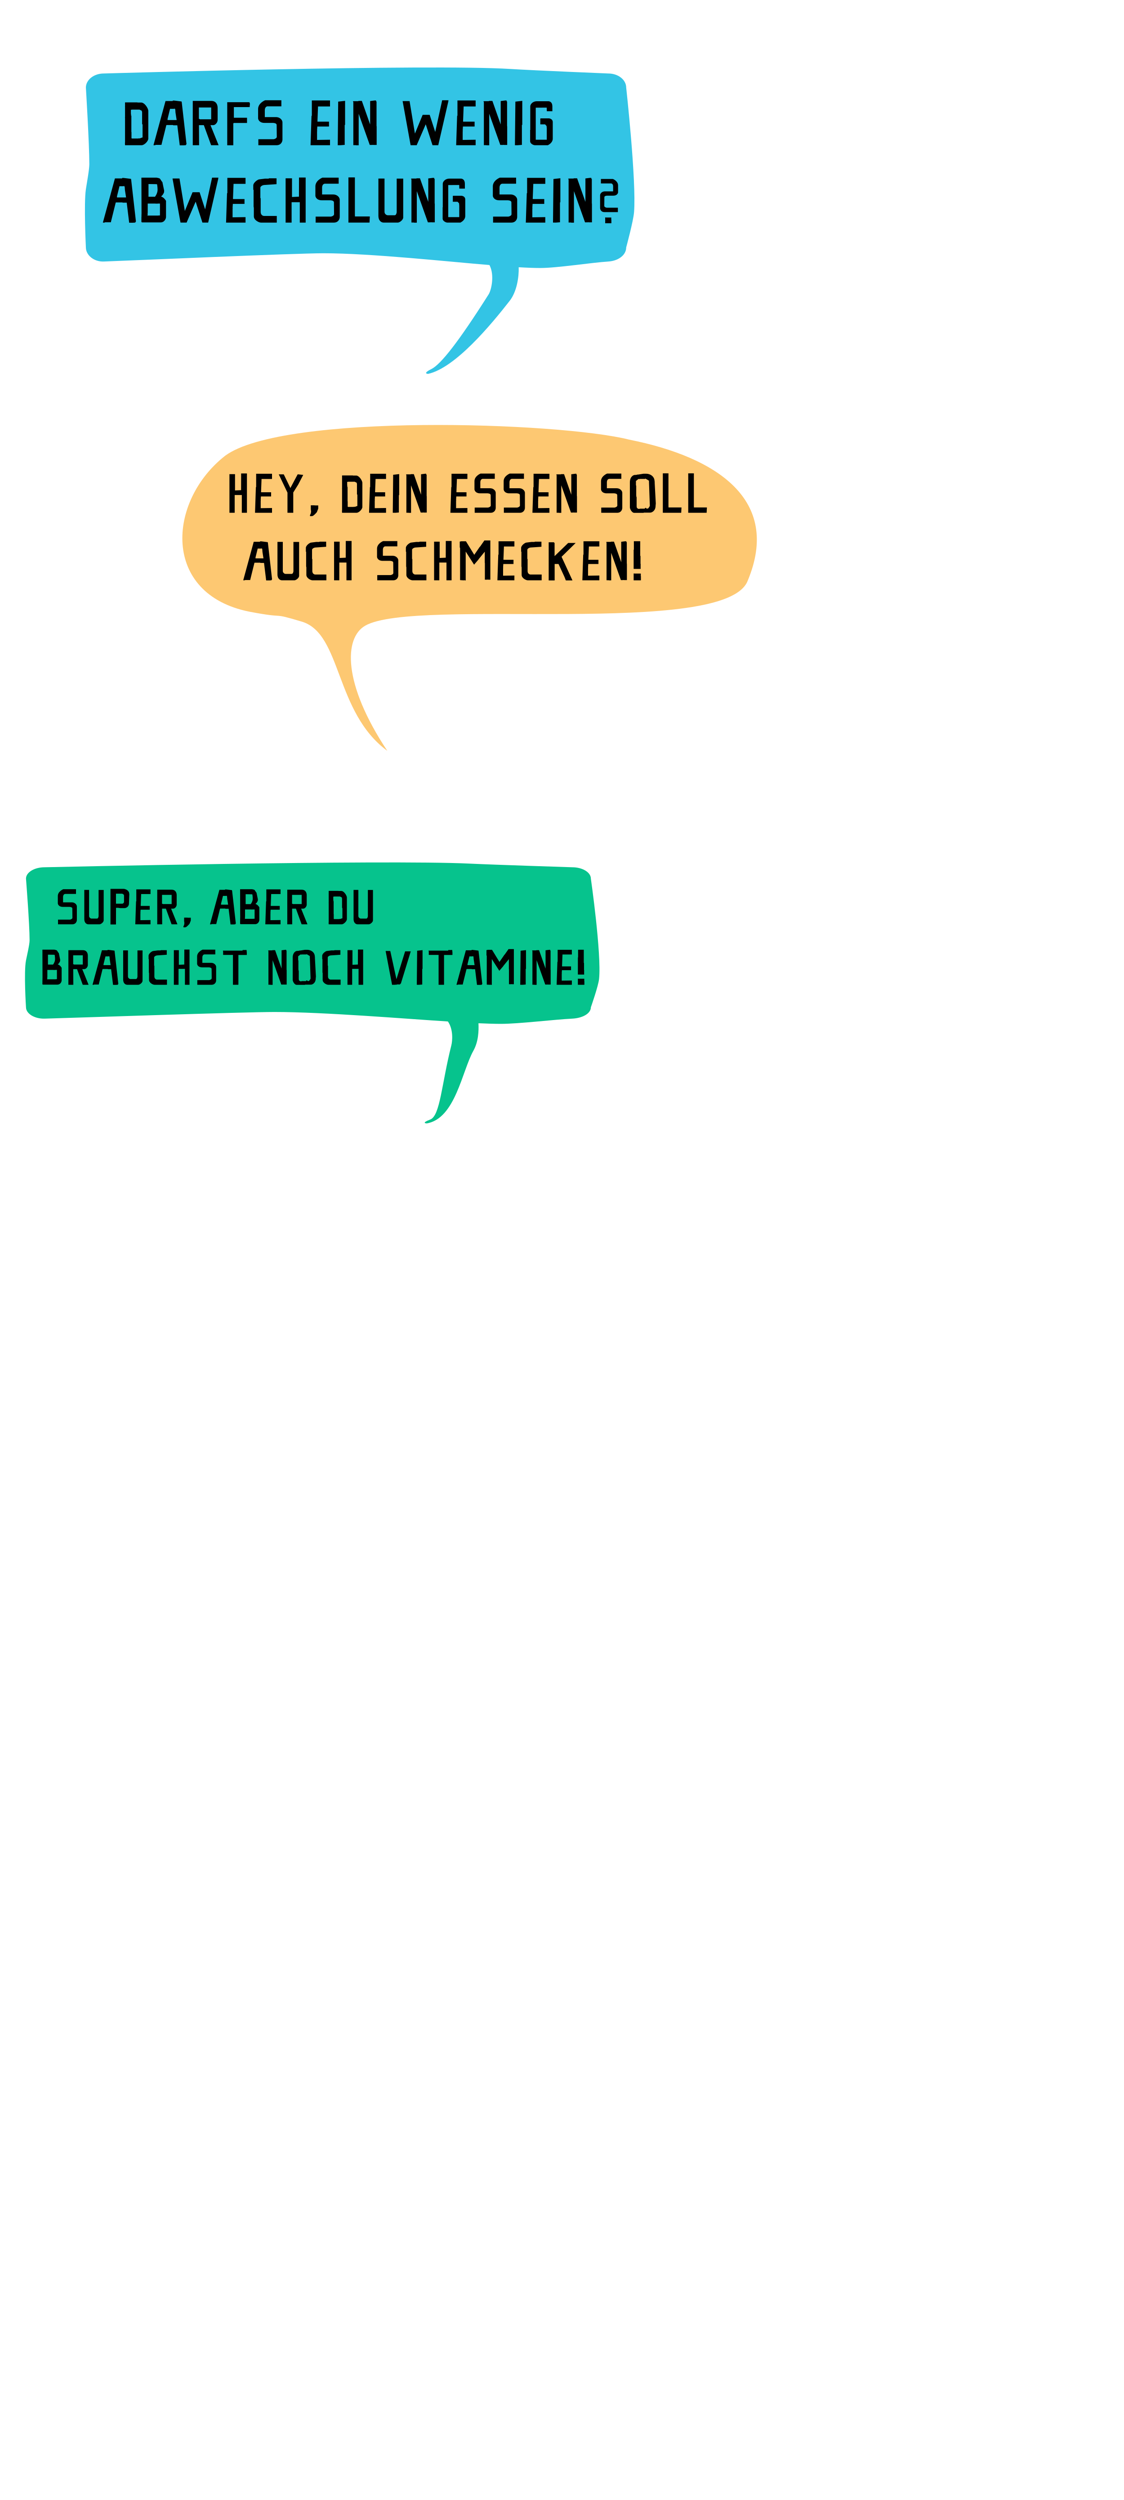 <?xml version="1.0" encoding="utf-8"?>
<!-- Generator: Adobe Illustrator 16.0.3, SVG Export Plug-In . SVG Version: 6.00 Build 0)  -->
<!DOCTYPE svg PUBLIC "-//W3C//DTD SVG 1.1//EN" "http://www.w3.org/Graphics/SVG/1.1/DTD/svg11.dtd">
<svg version="1.1" id="Layer_2" xmlns="http://www.w3.org/2000/svg" xmlns:xlink="http://www.w3.org/1999/xlink" x="0px" y="0px"
	 width="450px" height="1000px" viewBox="0 0 450 1000" enable-background="new 0 0 450 1000" xml:space="preserve">
<g>
	<g>
		<path fill="#FDC872" d="M155.059,300.355c-17.901-26.935-17.383-45.173-8.831-50.071c20.021-11.464,144.631,5.073,153.159-18.071
			c13.397-32.2-12.181-49.306-47.504-56.35c-28.015-7.044-138.601-10.655-161.742,6.451c-23.142,18.113-25.578,55.344,9.744,62.386
			c15.833,3.019,7.763,0.011,21.16,4.035C136.879,253.767,134.025,284.908,155.059,300.355z"/>
	</g>
	<g>
		<path d="M96.543,189.398h2.318v15.735h-2.048v-7.114h-2.859v7.114h-2.093v-15.465h2.229v6.528l2.432-0.113L96.543,189.398z"/>
		<path d="M108.901,203.219v1.914h-6.798l0.337-10.243l0.113-0.067v-5.313h6.348v2.094h-4.187l-0.203,5.267l0.112,0.045h3.917v1.688
			h-4.075l-0.09,1.351l0.044,0.135l-0.044,0.27v2.927L108.901,203.219z"/>
		<path d="M113.605,189.758l2.656,5.47l2.904-5.47h0.315l1.913,0.225l-2.003,3.849l-1.981,3.174v8.126h-2.318v-8.06l-3.489-7.315
			L113.605,189.758L113.605,189.758z"/>
		<path d="M124.432,202.139h1.44l0.09,0.045l0.09-0.045l0.045,0.045h1.306v1.283l-0.518,1.328l-0.203,0.293l-0.721,0.743
			l-0.698,0.563l-0.63,0.09h-0.45l-0.09-0.225l0.045-0.27l0.18-0.338l0.203-0.608l-0.045-0.09l0.09-0.518l-0.135-0.382h0.045v-0.225
			l-0.045-0.045L124.432,202.139L124.432,202.139z"/>
		<path d="M136.948,205.133l-0.045-0.765l0.045-0.045l-0.045-0.135l0.045-0.091v-8.441l-0.045-0.203l0.045-0.067v-3.692
			l-0.045-0.112l0.045-0.023v-1.373h4.299l0.09,0.045h1.238c1.216,0,2.499,2.048,2.499,2.926v9.679c0,0.833-1.351,2.297-2.341,2.297
			H136.948z M139.378,192.707l-0.067,0.045h-0.315v1.463l0.09,0.09h-0.045v0.382l0.045,0.045l-0.045,0.023l0.113,0.112v5.627
			l0.044,0.091v2.07l0.113,0.135h2.25l0.045-0.045h0.518l0.833-0.315h0.113v-4.458h-0.045l0.045-0.044l-0.158-0.225v-4.097
			l-0.135-0.518l-0.788-0.383h-2.611V192.707z"/>
		<path d="M154.55,203.219v1.914h-6.798l0.337-10.243l0.113-0.067v-5.313h6.348v2.094h-4.187l-0.202,5.267l0.112,0.045h3.917v1.688
			h-4.074l-0.09,1.351l0.044,0.135l-0.044,0.27v2.927L154.55,203.219z"/>
		<path d="M157.408,189.916l2.408-0.271v8.374l-0.135,0.068v6.933l-1.463,0.113h-0.968L157.408,189.916z"/>
		<path d="M164.567,205.156h-0.946l-0.045-0.045h-0.878v-15.083l-0.18-0.135l0.203-0.135h1.688l0.09-0.09h1.17l2.904,8.239v-8.194
			l1.621-0.203h0.428l0.022,0.271c0,0.022,0,0.044-0.022,0.067h0.18v8.532l0.045,0.045l-0.045,0.045l0.045,0.022l-0.045,0.045
			l0.045,0.067v6.438h-1.081l-0.27-0.045l-0.135,0.045h-0.923l-3.872-10.895L164.567,205.156L164.567,205.156z"/>
		<path d="M187.121,203.219v1.914h-6.798l0.337-10.243l0.113-0.067v-5.313h6.348v2.094h-4.188l-0.202,5.267l0.112,0.045h3.917v1.688
			h-4.075l-0.09,1.351l0.045,0.135l-0.045,0.27v2.927L187.121,203.219z"/>
		<path d="M196.441,198.087c0-0.563-0.676-0.698-1.216-0.743h-3.039c-1.733,0-2.229-1.125-2.229-1.62v-3.242
			c0-2.071,2.431-3.039,2.431-3.039h5.695v2.115h-4.817c-0.427,0-0.967,0.383-0.967,1.396v2.364h3.962
			c1.238,0,2.206,0.945,2.206,1.846v6.01c0,0.676-0.473,1.959-2.048,1.959h-6.371v-2.094h5.313c0.225,0,1.125-0.292,1.125-0.833
			L196.441,198.087z"/>
		<path d="M208.123,198.087c0-0.563-0.675-0.698-1.216-0.743h-3.04c-1.733,0-2.228-1.125-2.228-1.62v-3.242
			c0-2.071,2.431-3.039,2.431-3.039h5.696v2.115h-4.817c-0.428,0-0.968,0.383-0.968,1.396v2.364h3.962
			c1.238,0,2.206,0.945,2.206,1.846v6.01c0,0.676-0.473,1.959-2.048,1.959h-6.371v-2.094h5.313c0.225,0,1.125-0.292,1.125-0.833
			L208.123,198.087z"/>
		<path d="M219.963,203.219v1.914h-6.798l0.338-10.243l0.112-0.067v-5.313h6.348v2.094h-4.187l-0.203,5.267l0.113,0.045h3.917v1.688
			h-4.074l-0.09,1.351l0.045,0.135l-0.045,0.27v2.927L219.963,203.219z"/>
		<path d="M224.713,205.156h-0.945l-0.045-0.045h-0.878v-15.083l-0.18-0.135l0.203-0.135h1.688l0.09-0.09h1.17l2.904,8.239v-8.194
			l1.621-0.203h0.428l0.022,0.271c0,0.022,0,0.044-0.022,0.067h0.181v8.532l0.046,0.045l-0.046,0.045l0.046,0.022l-0.046,0.045
			l0.046,0.067v6.438h-1.081l-0.271-0.045l-0.136,0.045h-0.923l-3.872-10.895L224.713,205.156L224.713,205.156z"/>
		<path d="M247.109,198.087c0-0.563-0.674-0.698-1.215-0.743h-3.039c-1.732,0-2.229-1.125-2.229-1.62v-3.242
			c0-2.071,2.432-3.039,2.432-3.039h5.695v2.115h-4.818c-0.428,0-0.968,0.383-0.968,1.396v2.364h3.962
			c1.238,0,2.207,0.945,2.207,1.846v6.01c0,0.676-0.473,1.959-2.05,1.959h-6.371v-2.094h5.313c0.225,0,1.125-0.292,1.125-0.833
			L247.109,198.087z"/>
		<path d="M262.553,201.418l-0.09,0.945c0,1.847-1.352,2.702-2.161,2.702h-2.544l-0.045,0.09l-0.045-0.045l-0.09,0.045h-3.67
			c-0.924,0-1.733-1.531-1.733-2.206v-9.973c0-2.206,1.306-2.994,2.05-2.994h0.428l0.765-0.18l0.045,0.045l2.117-0.338h1.216
			c1.352,0,3.264,0.946,3.264,3.063h0.045v0.585L262.553,201.418z M259.807,192.279l-1.396-0.833l-0.181,0.135h-1.959l-0.09,0.045
			l-0.022-0.045l-0.045,0.045h-0.45v-0.045h-0.046l-1.013,0.833v1.666l0.045,0.023l-0.045,0.045l0.112,0.18v3.872l0.046,0.022
			l-0.046,0.067l0.046,0.09l-0.046,0.045l0.157,0.563v3.691l0.045,0.045v0.226l0.113,0.247l0.472,0.36h0.608l0.111-0.067h2.049
			l-0.18-0.248l0.607-0.09l0.045,0.293h0.697l0.474-0.608l0.248-0.473L259.807,192.279z"/>
		<path d="M267.641,202.994h5.199l-0.111,2.139h-7.361v-15.78h2.251v12.831L267.641,202.994z"/>
		<path d="M277.816,202.994h5.199l-0.113,2.139h-7.36v-15.78h2.251v12.831L277.816,202.994z"/>
		<path d="M104.691,216.568l2.521,0.314v0.203l0.045,0.067l1.644,14.43l0.045,0.09l-0.293,0.472h-0.315l-0.045,0.045l-0.045-0.045
			l-0.225,0.045h-1.463l-0.855-7h-1.396l-0.135-0.09h-2.229l-0.09,0.09l-1.688,6.798l0.09,0.045h-2.138l-0.135,0.112h-0.608
			l4.209-15.42h2.499l0.067-0.18L104.691,216.568z M104.578,219.404l-0.045,0.045h-1.283l-0.067-0.045l-0.878,3.557v0.405h3.174
			l-0.406-2.611l-0.067-1.013l-0.045-0.022l0.045-0.045l-0.09-0.113v-0.158H104.578z"/>
		<path d="M111.084,216.77h2.139v11.661c0,0.675,0.676,1.148,1.081,1.148h2.499c0.36,0,0.607-0.518,0.675-1.036v-11.75h2.273v13.574
			c0,0.766-1.103,1.688-1.823,1.778h-4.998c-0.968,0-1.846-0.81-1.846-2.318v-3.624V216.77L111.084,216.77z"/>
		<path d="M130.577,216.68v2.048l-4.006,0.271c-1.059,0-1.644,0.608-1.644,0.945v3.625l0.112,0.09v4.772
			c0,1.013,0.721,1.396,1.171,1.396h4.457v2.318h-5.538c-0.72,0-2.476-0.855-2.476-2.183v-3.084l-0.09-0.09l0.045-0.045
			l-0.045-0.067l0.045-0.022l-0.045-0.135v-5.763l-0.112-0.067h0.045l-0.045-0.09v-1.418c0-1.013,1.599-2.139,2.139-2.139
			l1.981-0.247h1.261l0.09-0.113h2.655V216.68z"/>
		<path d="M138.433,216.41h2.319v15.735h-2.048v-7.113h-2.859v7.113h-2.093V216.68h2.229v6.528l2.431-0.112L138.433,216.41z"/>
		<path d="M157.431,225.099c0-0.563-0.675-0.698-1.215-0.743h-3.039c-1.733,0-2.229-1.126-2.229-1.621v-3.242
			c0-2.071,2.431-3.039,2.431-3.039h5.695v2.115h-4.817c-0.428,0-0.968,0.383-0.968,1.396v2.363h3.962
			c1.238,0,2.207,0.946,2.207,1.847v6.01c0,0.676-0.473,1.958-2.049,1.958h-6.37v-2.093h5.312c0.225,0,1.125-0.292,1.125-0.833
			L157.431,225.099z"/>
		<path d="M170.622,216.68v2.048l-4.007,0.271c-1.058,0-1.644,0.608-1.644,0.945v3.625l0.113,0.09v4.772
			c0,1.013,0.72,1.396,1.17,1.396h4.457v2.318h-5.538c-0.72,0-2.477-0.855-2.477-2.183v-3.084l-0.09-0.09l0.045-0.045l-0.045-0.067
			l0.045-0.022l-0.045-0.135v-5.763l-0.113-0.067h0.045l-0.045-0.09v-1.418c0-1.013,1.599-2.139,2.139-2.139l1.981-0.247h1.26
			l0.09-0.113h2.659V216.68z"/>
		<path d="M178.477,216.41h2.319v15.735h-2.049v-7.113h-2.859v7.113h-2.093V216.68h2.229v6.528l2.431-0.112L178.477,216.41z"/>
		<path d="M196.305,231.898h-0.743l-0.27-0.045l-0.315,0.045h-0.855v-6.596l-0.045-0.225v-4.39l-2.476,3.039l-0.022,0.09
			l-1.778,2.071l-3.354-5.245v11.57l-0.067-0.045l-0.09,0.045l-0.45-0.135l-0.068,0.09l-1.44-0.09l-0.135-0.045v-2.701l0.045-0.045
			l-0.045-0.067v-9.973l-0.135-0.292v-2.319h0.226l0.337-0.112h1.914l3.332,5.425l2.251-3.264h0.068l1.733-2.476h2.386v15.69
			H196.305z"/>
		<path d="M205.939,230.232v1.913h-6.798l0.338-10.242l0.113-0.067v-5.313h6.348v2.093h-4.187l-0.203,5.268l0.113,0.045h3.917v1.688
			h-4.074l-0.09,1.35l0.045,0.135l-0.045,0.27v2.927L205.939,230.232z"/>
		<path d="M216.766,216.68v2.048l-4.006,0.271c-1.058,0-1.644,0.608-1.644,0.945v3.625l0.113,0.09v4.772
			c0,1.013,0.72,1.396,1.17,1.396h4.457v2.318h-5.538c-0.72,0-2.477-0.855-2.477-2.183v-3.084l-0.09-0.09l0.045-0.045l-0.045-0.067
			l0.045-0.022l-0.045-0.135v-5.763l-0.112-0.067h0.045l-0.045-0.09v-1.418c0-1.013,1.599-2.139,2.139-2.139l1.981-0.247h1.26
			l0.09-0.113h2.657V216.68z"/>
		<path d="M221.763,216.927c0.067,0.112,0.27,0.315,0.27,0.338v5.2l5.447-5.268h2.994l-5.649,5.538l4.368,9.454h-2.657l-0.54-1.395
			l-2.386-5.178h-1.553v6.573h-2.387v-15.262H221.763z"/>
		<path d="M239.952,230.232v1.913h-6.8l0.339-10.242l0.112-0.067v-5.313h6.349v2.093h-4.188l-0.203,5.268l0.113,0.045h3.917v1.688
			h-4.075l-0.09,1.35l0.045,0.135l-0.045,0.27v2.927L239.952,230.232z"/>
		<path d="M244.702,232.167h-0.946l-0.045-0.045h-0.878V217.04l-0.181-0.135l0.203-0.135h1.688l0.09-0.09h1.172l2.903,8.239v-8.194
			l1.621-0.202h0.427l0.021,0.27c0,0.022,0,0.044-0.021,0.067h0.182v8.532l0.045,0.045l-0.045,0.044l0.045,0.022l-0.045,0.045
			l0.045,0.067v6.438h-1.08l-0.271-0.045l-0.135,0.045h-0.923l-3.872-10.895L244.702,232.167L244.702,232.167z"/>
		<path d="M256.316,216.5v5.808l0.111,0.135v3.129l0.092,0.09l-0.045,0.135v1.823l-0.047-0.045v0.045l-0.089-0.045h-2.61
			l-0.045-0.09v-7.519l0.09-0.135V216.5H256.316z M254.246,229.444h2.296v0.698l-0.022-0.022l0.067,0.518v1.418l-0.045,0.09h-2.858
			V229.4L254.246,229.444z"/>
	</g>
</g>
<g>
	<path fill="#06C38D" d="M10.404,384.198c0.401-2.037,1.441-6.344,1.441-8.061c0-6.462-1.441-24.655-1.441-24.655
		c0-2.514,3.345-4.551,7.472-4.551c0,0,136.169-3.082,170.128-1.458c10.078,0.482,41.082,1.458,41.082,1.458
		c4.125,0,7.473,2.037,7.473,4.551c0,0,4.313,30.096,3.283,40.119c-0.294,2.872-3.283,11.337-3.283,11.337
		c0,2.514-3.359,4.353-7.473,4.551c-7.154,0.348-21.375,2.088-28.501,2.088c-2.576,0-5.641-0.093-9.024-0.248
		c0.134,3.105,0.001,7.361-2.066,11.057c-4.495,8.03-7.213,27.056-18.606,29.008c0,0-2.621-0.023,1.367-1.55
		c3.985-1.527,4.551-14.337,8.436-29.659c0.443-1.749,0.854-6.369-1.377-9.565c-16.211-1.004-49.484-3.791-69.425-3.791
		c-12.265,0-80.283,2.342-92.012,2.66c-4.122,0.113-7.472-2.037-7.472-4.551C10.404,402.938,9.494,388.85,10.404,384.198z"/>
	<g>
		<path d="M28.954,363.452c0-0.504-0.604-0.625-1.088-0.666h-2.721c-1.552,0-1.996-1.008-1.996-1.451v-2.903
			c0-1.854,2.177-2.721,2.177-2.721h5.1v1.895h-4.313c-0.383,0-0.866,0.342-0.866,1.249v2.117h3.547
			c1.109,0,1.976,0.847,1.976,1.653v5.381c0,0.605-0.423,1.754-1.834,1.754h-5.704v-1.875h4.757c0.202,0,1.008-0.262,1.008-0.746
			L28.954,363.452z"/>
		<path d="M33.75,355.994h1.915v10.441c0,0.605,0.605,1.028,0.968,1.028h2.237c0.323,0,0.544-0.463,0.604-0.927v-10.521h2.036
			v12.154c0,0.686-0.988,1.512-1.633,1.592h-4.475c-0.867,0-1.653-0.726-1.653-2.076v-3.245L33.75,355.994L33.75,355.994z"/>
		<path d="M46.427,369.822H44.23v-14.25h5.281c0.604,0,2.217,0.585,2.217,1.955l0.04,0.141l-0.141,3.931
			c-0.121,1.29-1.31,1.673-1.733,1.673h-1.693l-0.766-0.081v-0.04h-0.988L46.427,369.822z M46.427,361.517h2.54
			c0,0,0.686-0.141,0.686-0.786v-2.419c0-0.685-0.766-0.766-0.766-0.806h-2.459v4.011H46.427z"/>
		<path d="M60.253,368.048v1.713h-6.087l0.303-9.171l0.101-0.061v-4.757h5.684v1.875h-3.749l-0.181,4.717l0.101,0.04h3.507v1.512
			h-3.648l-0.081,1.209l0.04,0.121l-0.04,0.242v2.62L60.253,368.048z"/>
		<path d="M64.929,369.761h-1.976v-13.847h5.785c1.573,0,1.996,1.229,1.996,2.197v3.749c0,0.806-0.746,1.632-1.371,1.632h-0.867
			l2.54,6.269h-2.338l-2.278-6.269h-1.532L64.929,369.761z M68.718,357.97h-3.85v3.567h0.202l0.101,0.121h3.547V357.97z"/>
		<path d="M73.716,367.08h1.29l0.08,0.041l0.081-0.041l0.04,0.041h1.169v1.148l-0.463,1.189l-0.182,0.262l-0.645,0.665l-0.625,0.504
			l-0.564,0.081h-0.403l-0.081-0.202l0.041-0.242l0.161-0.302l0.181-0.544l-0.04-0.081l0.081-0.464l-0.121-0.342h0.04v-0.202
			l-0.04-0.04V367.08z"/>
		<path d="M90.626,355.813l2.257,0.282v0.182l0.041,0.061l1.471,12.92l0.04,0.081l-0.262,0.423h-0.282l-0.04,0.04l-0.041-0.04
			l-0.202,0.04h-1.31l-0.766-6.268h-1.25l-0.121-0.081h-1.995l-0.081,0.081l-1.511,6.087l0.081,0.041H84.74l-0.121,0.101h-0.544
			l3.769-13.807h2.238l0.06-0.161L90.626,355.813z M90.525,358.353l-0.04,0.04h-1.149l-0.061-0.04l-0.786,3.185v0.363h2.842
			l-0.362-2.338l-0.061-0.907l-0.041-0.02l0.041-0.041l-0.081-0.101v-0.141H90.525z"/>
		<path d="M96.128,355.712h4.797l0.686,0.161l0.323,0.162l0.645,0.967l0.1,0.04l0.565,2.722l-0.041,0.544
			c-0.162,0.383-0.383,0.867-0.927,1.29c0.807,0.282,1.209,0.846,1.552,1.35v5.08c0,0.463-0.463,1.673-1.693,1.673H96.33
			l-0.242-0.162h0.041v-1.431h0.04l-0.04-0.04v-0.081h0.04l-0.04-0.04l0.04-0.04h-0.04l0.04-0.182l-0.04-0.061l0.04-0.041
			l-0.04-0.02l0.04-0.201l-0.04-0.202l0.04-0.021L96.128,355.712z M98.103,363.815v2.943l-0.04,0.02v0.262l0.04,0.04l-0.04,0.202
			v0.383l0.121-0.101h3.245l0.08-0.041h0.424v-3.708h-0.706l-0.04,0.04l-0.202-0.04l-0.282,0.04l-0.141-0.04H98.103L98.103,363.815z
			 M98.345,357.708v3.971h2.036c0,0,0.806-0.988,0.806-2.177c0-0.907-0.161-1.713-0.161-1.713l-0.182-0.04L98.345,357.708z"/>
		<path d="M112.312,368.048v1.713h-6.087l0.303-9.171l0.101-0.061v-4.757h5.684v1.875h-3.749l-0.181,4.717l0.101,0.04h3.507v1.512
			h-3.648l-0.081,1.209l0.04,0.121l-0.04,0.242v2.62L112.312,368.048z"/>
		<path d="M116.987,369.761h-1.975v-13.847h5.784c1.573,0,1.996,1.229,1.996,2.197v3.749c0,0.806-0.746,1.632-1.371,1.632h-0.866
			l2.539,6.269h-2.338l-2.278-6.269h-1.531L116.987,369.761z M120.776,357.97h-3.85v3.567h0.202l0.101,0.121h3.547V357.97z"/>
		<path d="M131.598,369.761l-0.041-0.685l0.041-0.041l-0.041-0.121l0.041-0.08v-7.559l-0.041-0.181l0.041-0.061v-3.306l-0.041-0.101
			l0.041-0.02v-1.23h3.85l0.08,0.041h1.109c1.088,0,2.237,1.834,2.237,2.62v8.667c0,0.746-1.209,2.056-2.096,2.056L131.598,369.761
			L131.598,369.761z M133.775,358.635l-0.061,0.04h-0.282v1.31l0.081,0.081h-0.041v0.342l0.041,0.041l-0.041,0.02l0.101,0.101v5.039
			l0.041,0.08v1.855l0.101,0.121h2.016l0.041-0.041h0.464l0.745-0.282h0.101v-3.991h-0.04l0.04-0.04l-0.141-0.202v-3.668
			l-0.121-0.464l-0.705-0.342H133.775z"/>
		<path d="M141.554,355.994h1.915v10.441c0,0.605,0.605,1.028,0.968,1.028h2.237c0.323,0,0.544-0.463,0.605-0.927v-10.521h2.036
			v12.154c0,0.686-0.988,1.512-1.633,1.592h-4.475c-0.867,0-1.653-0.726-1.653-2.076v-3.245V355.994L141.554,355.994z"/>
		<path d="M16.982,379.898h4.797l0.685,0.161l0.323,0.162l0.645,0.967l0.101,0.04l0.564,2.721l-0.04,0.544
			c-0.162,0.383-0.383,0.867-0.928,1.29c0.807,0.282,1.21,0.846,1.552,1.351v5.079c0,0.464-0.463,1.673-1.693,1.673h-5.805
			l-0.242-0.162h0.041v-1.431h0.04l-0.04-0.04v-0.081h0.04l-0.04-0.04l0.04-0.04h-0.04l0.04-0.182l-0.04-0.061l0.04-0.041
			l-0.04-0.02l0.04-0.201l-0.04-0.202l0.04-0.021L16.982,379.898z M18.957,388.001v2.943l-0.041,0.02v0.262l0.041,0.04l-0.041,0.202
			v0.383l0.121-0.101h3.245l0.081-0.041h0.423v-3.708H22.08l-0.04,0.04l-0.202-0.04l-0.282,0.04l-0.141-0.04H18.957L18.957,388.001z
			 M19.199,381.893v3.971h2.036c0,0,0.806-0.988,0.806-2.177c0-0.907-0.161-1.713-0.161-1.713l-0.182-0.04L19.199,381.893z"/>
		<path d="M29.357,393.947h-1.975V380.1h5.784c1.573,0,1.996,1.229,1.996,2.197v3.749c0,0.806-0.746,1.632-1.371,1.632h-0.866
			l2.539,6.269h-2.338l-2.278-6.269h-1.531L29.357,393.947z M33.146,382.156h-3.85v3.567h0.202l0.101,0.121h3.547V382.156z"/>
		<path d="M43.586,379.999l2.257,0.282v0.182l0.041,0.061l1.471,12.92l0.04,0.081l-0.262,0.423h-0.282l-0.041,0.04l-0.04-0.04
			l-0.202,0.04h-1.31l-0.766-6.268h-1.25l-0.121-0.081h-1.995l-0.081,0.081l-1.512,6.087l0.081,0.041H37.7l-0.121,0.101h-0.544
			l3.77-13.807h2.237l0.061-0.161L43.586,379.999z M43.485,382.538l-0.04,0.04h-1.149l-0.061-0.04l-0.786,3.185v0.363h2.842
			l-0.362-2.338l-0.061-0.907l-0.04-0.02l0.04-0.041l-0.081-0.101v-0.141H43.485z"/>
		<path d="M49.309,380.18h1.915v10.441c0,0.605,0.605,1.028,0.968,1.028h2.237c0.323,0,0.544-0.463,0.604-0.927V380.2h2.036v12.154
			c0,0.686-0.988,1.512-1.633,1.592h-4.475c-0.866,0-1.653-0.726-1.653-2.076v-3.245L49.309,380.18L49.309,380.18z"/>
		<path d="M66.763,380.099v1.834l-3.588,0.242c-0.947,0-1.471,0.544-1.471,0.846v3.245l0.1,0.081v4.273
			c0,0.907,0.645,1.25,1.048,1.25h3.991v2.076h-4.958c-0.645,0-2.217-0.766-2.217-1.955v-2.762l-0.081-0.08l0.04-0.041l-0.04-0.061
			l0.04-0.02l-0.04-0.121v-5.16l-0.101-0.061h0.041l-0.041-0.08v-1.27c0-0.907,1.431-1.915,1.915-1.915l1.774-0.222h1.129
			l0.08-0.101h2.379V380.099z"/>
		<path d="M73.797,379.858h2.076v14.089h-1.834v-6.369h-2.56v6.369h-1.875V380.1H71.6v5.845l2.176-0.101L73.797,379.858z"/>
		<path d="M84.72,387.638c0-0.504-0.604-0.625-1.088-0.665H80.91c-1.552,0-1.996-1.008-1.996-1.451v-2.903
			c0-1.854,2.177-2.721,2.177-2.721h5.1v1.895h-4.314c-0.383,0-0.866,0.342-0.866,1.249v2.117h3.547
			c1.109,0,1.975,0.847,1.975,1.653v5.381c0,0.605-0.423,1.754-1.834,1.754h-5.704v-1.875h4.757c0.201,0,1.008-0.262,1.008-0.746
			L84.72,387.638z"/>
		<path d="M93.265,393.947v-11.953h-3.931v-1.471l-0.081-0.02v-0.222h7.821l0.081-0.242h1.028l0.503-0.04l0.061,0.363l0.061,0.685
			v0.968h-3.366v11.832l-0.061,0.101h-0.665l-0.081-0.04l-0.081,0.04h-1.289V393.947z"/>
		<path d="M109.147,393.967H108.3l-0.041-0.04h-0.786v-13.505l-0.161-0.121l0.182-0.121h1.512l0.08-0.081h1.048l2.6,7.377v-7.337
			l1.452-0.182h0.383l0.02,0.242c0,0.021,0,0.041-0.02,0.061h0.161v7.639l0.04,0.04l-0.04,0.041l0.04,0.02l-0.04,0.04l0.04,0.061
			v5.765h-0.967l-0.242-0.041l-0.121,0.041h-0.827l-3.466-9.755V393.967z"/>
		<path d="M126.479,390.621l-0.08,0.847c0,1.653-1.209,2.419-1.935,2.419h-2.278l-0.04,0.08l-0.041-0.04l-0.081,0.04h-3.286
			c-0.826,0-1.552-1.37-1.552-1.975v-8.929c0-1.976,1.169-2.681,1.835-2.681h0.383l0.685-0.161l0.041,0.04l1.895-0.302h1.088
			c1.209,0,2.923,0.847,2.923,2.741h0.04v0.524L126.479,390.621z M124.02,382.438l-1.249-0.746l-0.162,0.121h-1.753l-0.081,0.04
			l-0.02-0.04l-0.04,0.04h-0.403v-0.04h-0.041l-0.907,0.746v1.492l0.041,0.02l-0.041,0.041l0.101,0.161v3.467l0.041,0.02
			l-0.041,0.061l0.041,0.081l-0.041,0.04l0.141,0.504v3.306l0.041,0.04v0.202l0.101,0.222l0.424,0.323h0.544l0.101-0.061h1.834
			l-0.162-0.222l0.544-0.081l0.041,0.262h0.625l0.423-0.544l0.222-0.423L124.02,382.438z"/>
		<path d="M136.275,380.099v1.834l-3.588,0.242c-0.947,0-1.471,0.544-1.471,0.846v3.245l0.101,0.081v4.273
			c0,0.907,0.645,1.25,1.048,1.25h3.991v2.076h-4.958c-0.645,0-2.217-0.766-2.217-1.955v-2.762l-0.081-0.08l0.04-0.041l-0.04-0.061
			l0.04-0.02l-0.04-0.121v-5.16l-0.101-0.061h0.041l-0.041-0.08v-1.27c0-0.907,1.431-1.915,1.915-1.915l1.774-0.222h1.129
			l0.08-0.101h2.378V380.099z"/>
		<path d="M143.308,379.858h2.076v14.089h-1.834v-6.369h-2.56v6.369h-1.875V380.1h1.996v5.845l2.176-0.101L143.308,379.858z"/>
		<path d="M158.725,391.73l3.467-11.167h2.257l-3.97,12.92l-0.162-0.02l-0.141,0.343h-1.31l-0.081,0.101h-0.524l-0.201,0.04h-0.867
			l-0.262,0.04l0.04-0.04l-2.58-13.484l0.303-0.081l0.04,0.04h1.512L158.725,391.73z"/>
		<path d="M167.008,380.321l2.157-0.242v7.499l-0.121,0.061v6.208l-1.31,0.101h-0.867L167.008,380.321z"/>
		<path d="M175.594,393.947v-11.953h-3.93v-1.471l-0.081-0.02v-0.222h7.821l0.081-0.242h1.028l0.504-0.04l0.061,0.363l0.06,0.685
			v0.968h-3.366v11.832l-0.06,0.101h-0.665l-0.081-0.04l-0.081,0.04h-1.291V393.947z"/>
		<path d="M189.299,379.999l2.257,0.282v0.182l0.041,0.061l1.471,12.92l0.04,0.081l-0.262,0.423h-0.282l-0.041,0.04l-0.04-0.04
			l-0.202,0.04h-1.31l-0.766-6.268h-1.25l-0.121-0.081h-1.996l-0.081,0.081l-1.511,6.087l0.08,0.041h-1.915l-0.121,0.101h-0.544
			l3.769-13.807h2.238l0.061-0.161L189.299,379.999z M189.198,382.538l-0.04,0.04h-1.149l-0.061-0.04l-0.786,3.185v0.363h2.842
			l-0.362-2.338l-0.061-0.907l-0.04-0.02l0.04-0.041l-0.081-0.101v-0.141H189.198z"/>
		<path d="M205.726,393.725h-0.666l-0.242-0.04l-0.282,0.04h-0.766v-5.906l-0.041-0.202v-3.931l-2.217,2.722l-0.02,0.08
			l-1.592,1.855l-3.003-4.697v10.36l-0.061-0.041l-0.08,0.041l-0.403-0.121l-0.061,0.08l-1.29-0.08l-0.121-0.041v-2.419l0.041-0.04
			l-0.041-0.061v-8.93l-0.121-0.262v-2.076h0.202l0.302-0.101h1.714l2.983,4.857l2.016-2.922h0.061l1.551-2.217h2.137V393.725
			L205.726,393.725z"/>
		<path d="M208.425,380.321l2.157-0.242v7.499l-0.121,0.061v6.208l-1.31,0.101h-0.868L208.425,380.321z"/>
		<path d="M214.834,393.967h-0.846l-0.041-0.04h-0.786v-13.505L213,380.301l0.181-0.121h1.512l0.081-0.081h1.048l2.6,7.377v-7.337
			l1.452-0.182h0.384l0.02,0.242c0,0.021,0,0.041-0.02,0.061h0.161v7.639l0.041,0.04l-0.041,0.041l0.041,0.02l-0.041,0.04
			l0.041,0.061v5.765h-0.967l-0.243-0.041l-0.12,0.041h-0.827l-3.467-9.755v9.856H214.834z"/>
		<path d="M228.941,392.234v1.713h-6.086l0.303-9.171l0.1-0.061v-4.757h5.684v1.875h-3.749l-0.182,4.717l0.102,0.04h3.507v1.512
			h-3.647l-0.082,1.209l0.041,0.121l-0.041,0.242v2.62L228.941,392.234z"/>
		<path d="M233.719,379.938v5.201l0.1,0.121v2.801l0.082,0.081l-0.041,0.121v1.633l-0.041-0.041v0.041l-0.079-0.041H231.4
			l-0.041-0.08v-6.733l0.082-0.121v-2.983H233.719z M231.864,391.528h2.056v0.625l-0.021-0.02l0.062,0.464v1.27l-0.04,0.081h-2.561
			v-2.459L231.864,391.528z"/>
	</g>
</g>
<g>
	<path fill="#33C4E5" d="M34.386,75.689c0.383-2.531,1.377-7.88,1.377-10.014c0-8.025-1.377-30.623-1.377-30.623
		c0-3.123,3.201-5.654,7.146-5.654c0,0,130.25-3.829,162.732-1.812c9.638,0.599,39.292,1.812,39.292,1.812
		c3.948,0,7.147,2.531,7.147,5.654c0,0,4.126,37.381,3.142,49.83c-0.281,3.567-3.142,14.081-3.142,14.081
		c0,3.123-3.212,5.407-7.147,5.655c-6.841,0.431-20.444,2.592-27.26,2.592c-2.464,0-5.395-0.116-8.634-0.309
		c0.13,3.858-0.724,9.747-3.607,13.442c-7.45,9.541-21.758,26.793-32.655,29.218c0,0-2.509-0.029,1.306-1.926
		c3.812-1.896,10.955-11.013,22.917-29.88c1.098-1.729,2.461-7.764,0.325-11.736c-15.505-1.245-47.332-4.707-66.406-4.707
		c-11.732,0-76.793,2.909-88.012,3.305c-3.942,0.139-7.146-2.532-7.146-5.655C34.386,98.963,33.516,81.466,34.386,75.689z"/>
	<g>
		<path d="M50.062,58.091l-0.051-0.877l0.051-0.051l-0.051-0.155l0.051-0.104V47.23l-0.051-0.232l0.051-0.078v-4.23l-0.051-0.129
			l0.051-0.026v-1.574h4.927l0.103,0.051h1.419c1.393,0,2.863,2.348,2.863,3.354v11.093c0,0.955-1.547,2.631-2.683,2.631
			L50.062,58.091L50.062,58.091z M52.848,43.85l-0.078,0.052h-0.361v1.677l0.103,0.104H52.46v0.438l0.052,0.051l-0.052,0.026
			l0.129,0.129v6.449l0.052,0.104v2.373l0.128,0.155h2.58l0.051-0.051h0.593l0.955-0.361h0.129v-5.108h-0.052l0.052-0.052
			l-0.181-0.258v-4.695l-0.155-0.594L55.84,43.85H52.848z"/>
		<path d="M69.822,40.239l2.889,0.361v0.232l0.052,0.077l1.883,16.536l0.052,0.104l-0.335,0.542h-0.361l-0.051,0.052l-0.052-0.052
			l-0.258,0.052h-1.676l-0.98-8.023h-1.599l-0.155-0.104h-2.554l-0.103,0.104l-1.935,7.791l0.104,0.051h-2.451l-0.154,0.129h-0.697
			l4.824-17.671h2.863l0.077-0.207L69.822,40.239z M69.693,43.489l-0.052,0.052h-1.47l-0.078-0.052l-1.006,4.076v0.464h3.638
			l-0.465-2.992l-0.077-1.161l-0.051-0.026l0.051-0.051L70.08,43.67v-0.181H69.693z"/>
		<path d="M79.702,58.091h-2.528V40.368h7.404c2.013,0,2.554,1.574,2.554,2.812v4.798c0,1.032-0.955,2.09-1.754,2.09h-1.109
			l3.25,8.023h-2.993l-2.915-8.023H79.65L79.702,58.091z M84.552,42.999h-4.927v4.566h0.258l0.128,0.155h4.541V42.999z"/>
		<path d="M100.081,41.555l-0.051,0.051h0.051v0.104l-0.051,0.077l-0.077,1.058h-6.32v4.257h5.262v2.089h-5.237l-0.155,0.052
			l-0.052,0.129L93.4,49.397v8.719h-2.425V40.884h8.874L100.081,41.555z"/>
		<path d="M110.761,50.016c0-0.645-0.774-0.799-1.393-0.851h-3.482c-1.987,0-2.554-1.29-2.554-1.857v-3.715
			c0-2.374,2.786-3.483,2.786-3.483h6.527v2.425h-5.521c-0.49,0-1.109,0.438-1.109,1.599v2.709h4.541
			c1.419,0,2.528,1.083,2.528,2.115v6.888c0,0.774-0.542,2.245-2.348,2.245h-7.301v-2.399h6.088c0.258,0,1.29-0.335,1.29-0.955
			L110.761,50.016z"/>
		<path d="M132.121,55.898v2.193h-7.791l0.387-11.738l0.129-0.077v-6.088h7.275v2.399h-4.798l-0.232,6.037l0.129,0.052h4.489v1.935
			h-4.67l-0.103,1.548l0.052,0.155l-0.052,0.31v3.354L132.121,55.898z"/>
		<path d="M135.397,40.652l2.76-0.31v9.596l-0.155,0.078v7.945l-1.677,0.129h-1.109L135.397,40.652z"/>
		<path d="M143.6,58.116h-1.083l-0.051-0.051h-1.006V40.781l-0.206-0.155l0.232-0.155h1.935l0.103-0.103h1.341l3.328,9.442v-9.39
			l1.857-0.232h0.49l0.026,0.31c0,0.025,0,0.051-0.026,0.077h0.207v9.777l0.052,0.052l-0.052,0.051l0.052,0.026l-0.052,0.051
			l0.052,0.077v7.378h-1.238l-0.31-0.052l-0.155,0.052h-1.058L143.6,45.501V58.116z"/>
		<path d="M179.56,40.11c-0.052,0.129-0.077,0.336-0.077,0.361l0.025,0.026l-4.05,17.593h-2.295l-2.683-8.281l-0.052-0.052
			l-3.586,8.281l0.026,0.052h-2.477l-3.199-17.645h2.786l2.142,13.001l3.095-7.507h2.812l2.219,6.862l2.786-12.693h2.528V40.11z"/>
		<path d="M190.421,55.898v2.193h-7.791l0.387-11.738l0.129-0.077v-6.088h7.275v2.399h-4.798l-0.232,6.037l0.129,0.052h4.489v1.935
			h-4.67l-0.103,1.548l0.052,0.155l-0.052,0.31v3.354L190.421,55.898z"/>
		<path d="M195.864,58.116h-1.084l-0.051-0.051h-1.006V40.781l-0.206-0.155l0.232-0.155h1.935l0.103-0.103h1.342l3.328,9.442v-9.39
			l1.857-0.232h0.49l0.026,0.31c0,0.025,0,0.051-0.026,0.077h0.207v9.777l0.052,0.052l-0.052,0.051l0.052,0.026l-0.052,0.051
			l0.052,0.077v7.378h-1.238l-0.31-0.052l-0.155,0.052h-1.058l-4.437-12.486L195.864,58.116L195.864,58.116z"/>
		<path d="M206.337,40.652l2.76-0.31v9.596l-0.155,0.078v7.945l-1.677,0.129h-1.109L206.337,40.652z"/>
		<path d="M214.488,43.076v12.821h4.412v-4.541l-0.078-0.954l-0.593-0.645h-1.909v-2.142l0.051-0.258h3.406
			c0.464,0,1.521,0.387,1.521,1.445v6.63c0,1.574-1.47,2.399-1.857,2.605c-0.025,0.026-0.051,0.052-0.077,0.052h-5.211
			c-0.697,0-1.909-0.697-1.909-1.548v-4.385l-0.051-0.104l0.103-0.052V42.56c0-0.903,1.032-2.063,2.605-2.063h4.644
			c0.542,0,1.599,0.335,1.599,2.089v1.909h-2.218l-0.052-1.444L214.488,43.076z"/>
		<path d="M49.572,71.195l2.889,0.361v0.232l0.052,0.078l1.883,16.536l0.052,0.104l-0.336,0.542h-0.361l-0.051,0.05l-0.052-0.052
			l-0.258,0.052h-1.677l-0.98-8.023h-1.6l-0.155-0.104h-2.554l-0.104,0.104l-1.935,7.791l0.103,0.051h-2.449l-0.155,0.129h-0.696
			l4.824-17.671h2.863l0.078-0.207L49.572,71.195z M49.443,74.445l-0.052,0.052h-1.47l-0.077-0.052l-1.006,4.076v0.464h3.638
			l-0.465-2.992l-0.078-1.161l-0.051-0.026l0.051-0.051l-0.103-0.129v-0.181H49.443z"/>
		<path d="M56.615,71.066h6.14l0.877,0.207l0.413,0.207l0.825,1.238l0.129,0.052l0.722,3.482l-0.052,0.697
			c-0.207,0.49-0.49,1.109-1.187,1.651c1.032,0.361,1.548,1.083,1.986,1.729v6.5c0,0.593-0.593,2.141-2.167,2.141h-7.429
			l-0.31-0.207h0.051v-1.831h0.052l-0.052-0.052v-0.103h0.052l-0.052-0.052l0.052-0.052h-0.052l0.052-0.232l-0.052-0.077
			l0.052-0.051l-0.052-0.026l0.052-0.258l-0.052-0.258l0.052-0.026L56.615,71.066z M59.143,81.437v3.766l-0.052,0.026v0.335
			l0.052,0.051l-0.052,0.258v0.49l0.155-0.128h4.153l0.103-0.052h0.542v-4.747h-0.903l-0.051,0.051l-0.258-0.051l-0.361,0.051
			l-0.181-0.051L59.143,81.437L59.143,81.437z M59.452,73.62v5.082h2.605c0,0,1.032-1.264,1.032-2.786
			c0-1.161-0.206-2.192-0.206-2.192l-0.232-0.052L59.452,73.62z"/>
		<path d="M87.442,71.066c-0.052,0.129-0.078,0.336-0.078,0.361l0.026,0.026l-4.05,17.593h-2.296l-2.683-8.281l-0.052-0.052
			l-3.586,8.281l0.026,0.052h-2.477l-3.199-17.645h2.786L74,84.402l3.096-7.507h2.812l2.219,6.862l2.786-12.693h2.529V71.066z"/>
		<path d="M98.302,86.854v2.193h-7.791l0.387-11.737l0.129-0.078v-6.088h7.275v2.399h-4.798l-0.232,6.037l0.129,0.051h4.489v1.935
			h-4.67l-0.103,1.548l0.052,0.155l-0.052,0.31v3.354L98.302,86.854z"/>
		<path d="M110.71,71.324v2.348l-4.592,0.31c-1.213,0-1.883,0.697-1.883,1.083v4.153l0.129,0.103v5.469c0,1.161,0.826,1.6,1.341,1.6
			h5.108v2.657h-6.346c-0.826,0-2.838-0.98-2.838-2.502V83.01l-0.104-0.103l0.052-0.052l-0.052-0.078l0.052-0.025l-0.052-0.155
			v-6.604l-0.128-0.078h0.051l-0.051-0.103v-1.625c0-1.161,1.832-2.451,2.45-2.451l2.271-0.283h1.445l0.103-0.129H110.71z"/>
		<path d="M119.713,71.014h2.657v18.032h-2.347v-8.152h-3.276v8.152h-2.399V71.324h2.554v7.481l2.787-0.129L119.713,71.014z"/>
		<path d="M133.695,80.972c0-0.645-0.774-0.799-1.393-0.851h-3.482c-1.986,0-2.554-1.29-2.554-1.857v-3.715
			c0-2.374,2.786-3.483,2.786-3.483h6.527v2.425h-5.521c-0.49,0-1.109,0.439-1.109,1.6v2.708h4.54c1.419,0,2.528,1.083,2.528,2.115
			v6.888c0,0.774-0.542,2.245-2.348,2.245h-7.3v-2.399h6.088c0.258,0,1.29-0.335,1.29-0.955L133.695,80.972z"/>
		<path d="M142.104,86.595h5.959l-0.129,2.451h-8.436V70.963h2.58v14.705L142.104,86.595z"/>
		<path d="M151.494,71.427h2.451V84.79c0,0.774,0.774,1.316,1.238,1.316h2.864c0.413,0,0.697-0.593,0.774-1.187V71.453h2.605v15.555
			c0,0.877-1.264,1.935-2.089,2.038h-5.727c-1.109,0-2.116-0.929-2.116-2.657v-4.153V71.427z"/>
		<path d="M166.869,89.072h-1.084l-0.051-0.051h-1.006V71.737l-0.206-0.155l0.232-0.155h1.935l0.104-0.103h1.341l3.328,9.442v-9.39
			l1.858-0.232h0.49l0.026,0.31c0,0.025,0,0.051-0.026,0.077h0.207v9.777l0.052,0.052l-0.052,0.051l0.052,0.026l-0.052,0.051
			l0.052,0.077v7.378h-1.239l-0.309-0.052l-0.155,0.052h-1.058l-4.437-12.486v12.615H166.869z"/>
		<path d="M179.458,74.033v12.821h4.411v-4.541l-0.077-0.954l-0.593-0.645h-1.909v-2.141l0.051-0.258h3.405
			c0.464,0,1.522,0.387,1.522,1.444v6.63c0,1.574-1.471,2.399-1.857,2.605c-0.026,0.026-0.051,0.052-0.078,0.052h-5.21
			c-0.697,0-1.91-0.696-1.91-1.548v-4.386l-0.051-0.103l0.103-0.051v-9.442c0-0.903,1.032-2.063,2.606-2.063h4.644
			c0.542,0,1.599,0.335,1.599,2.089v1.909h-2.219l-0.051-1.444L179.458,74.033z"/>
		<path d="M204.739,80.972c0-0.645-0.774-0.799-1.394-0.851h-3.482c-1.986,0-2.554-1.29-2.554-1.857v-3.715
			c0-2.374,2.786-3.483,2.786-3.483h6.526v2.425H201.1c-0.49,0-1.109,0.439-1.109,1.6v2.708h4.541c1.419,0,2.528,1.083,2.528,2.115
			v6.888c0,0.774-0.542,2.245-2.348,2.245h-7.3v-2.399h6.088c0.258,0,1.29-0.335,1.29-0.955L204.739,80.972z"/>
		<path d="M218.307,86.854v2.193h-7.791l0.387-11.737l0.129-0.078v-6.088h7.275v2.399h-4.798l-0.232,6.037l0.129,0.051h4.489v1.935
			h-4.67l-0.103,1.548l0.052,0.155l-0.052,0.31v3.354L218.307,86.854z"/>
		<path d="M221.583,71.608l2.76-0.31v9.596l-0.155,0.078v7.945l-1.677,0.129h-1.109L221.583,71.608z"/>
		<path d="M229.786,89.072h-1.083l-0.053-0.051h-1.006V71.737l-0.205-0.155l0.231-0.155h1.935l0.104-0.103h1.341l3.328,9.442v-9.39
			l1.857-0.232h0.49l0.025,0.31c0,0.025,0,0.051-0.025,0.077h0.207v9.777l0.051,0.052l-0.051,0.051l0.051,0.026l-0.051,0.051
			l0.051,0.077v7.378h-1.237l-0.31-0.052l-0.155,0.052h-1.058l-4.438-12.486L229.786,89.072L229.786,89.072z"/>
	</g>
	<g>
		<g>
			<path d="M241.927,82.379c0,0.457,0.761,0.705,0.952,0.705h4.489v1.769h-5.386c-1.332,0-1.729-1.085-1.729-1.655v-5.08
				c0-0.76,0.817-1.559,1.865-1.559h3.347v-1.997c0-0.856-0.457-1.179-0.816-1.179h-4.071v-1.788h4.812c0,0,2.055,0.817,2.055,2.567
				v2.74c0,0.418-0.418,1.371-1.883,1.371h-2.567c-0.458,0.037-1.027,0.151-1.027,0.627L241.927,82.379z"/>
		</g>
		<g>
			<path d="M242.773,87.007h1.957V87.6l-0.021-0.019l0.06,0.442v1.207l-0.039,0.078h-2.438v-2.341L242.773,87.007z"/>
		</g>
	</g>
</g>
</svg>
